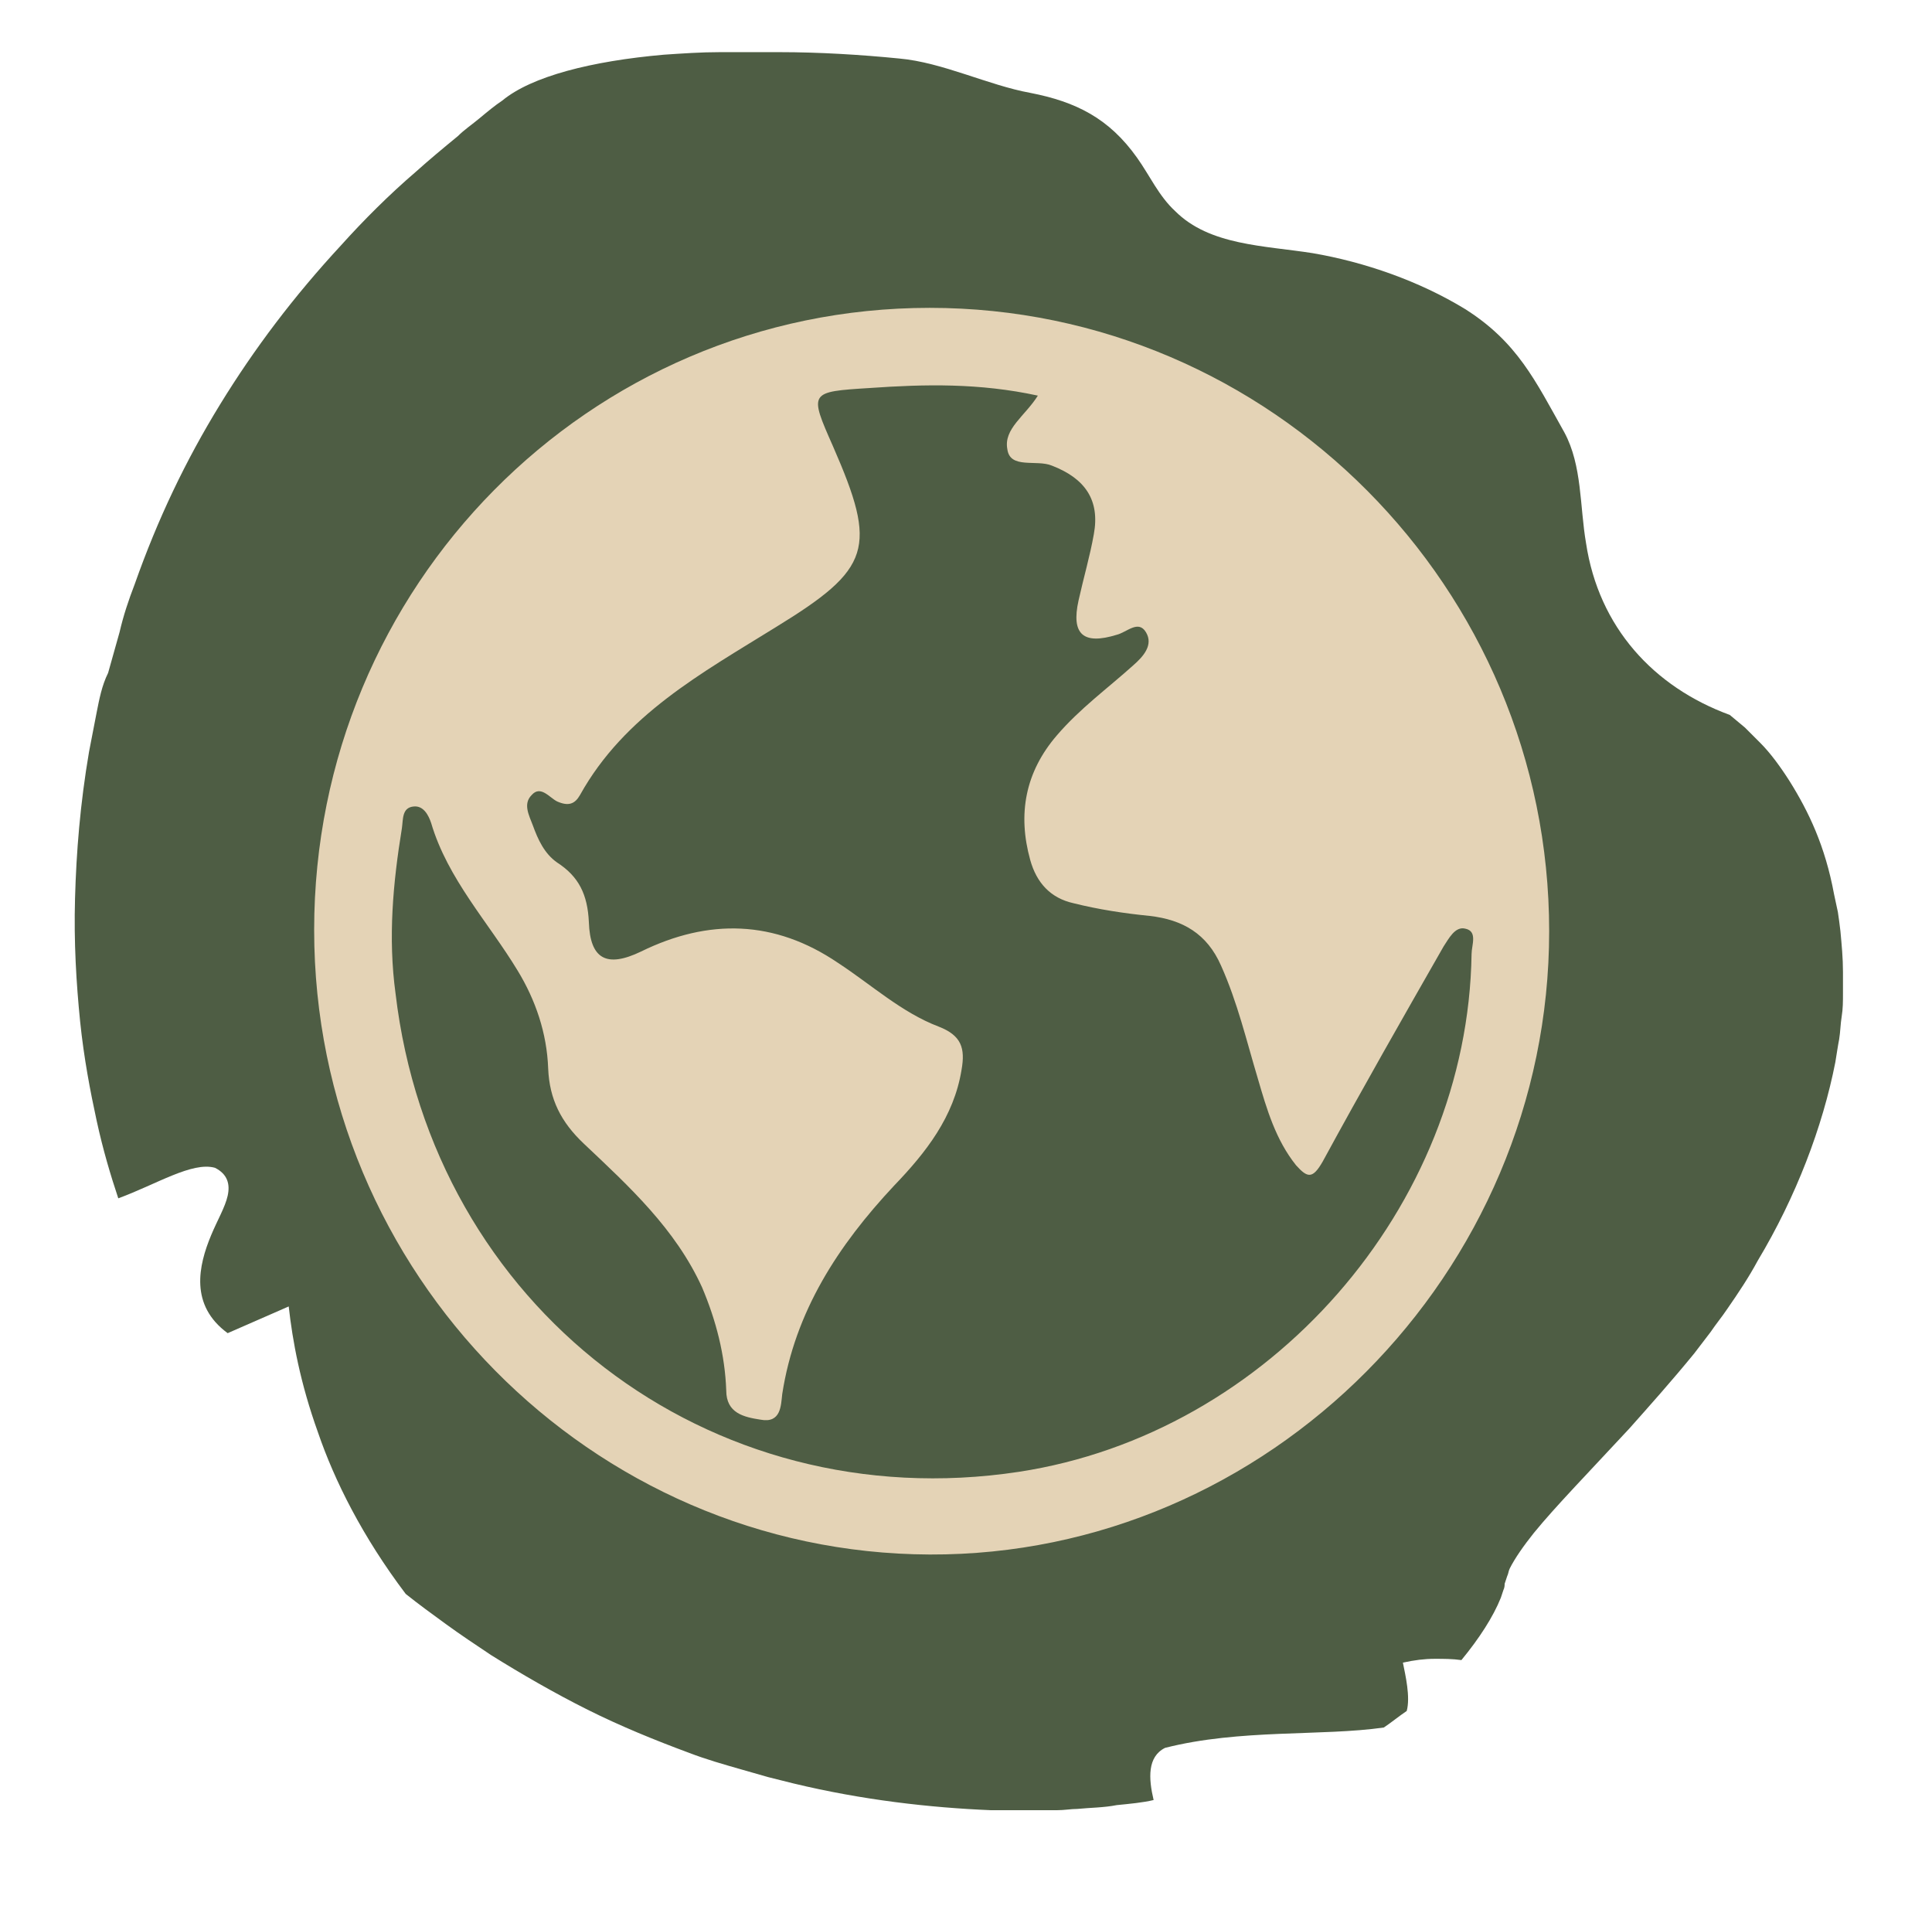 <?xml version="1.0" encoding="utf-8"?>
<!-- Generator: Adobe Illustrator 22.0.1, SVG Export Plug-In . SVG Version: 6.00 Build 0)  -->
<svg version="1.1" id="Layer_1" xmlns="http://www.w3.org/2000/svg" xmlns:xlink="http://www.w3.org/1999/xlink" x="0px" y="0px"
	 viewBox="0 0 151.9 150.4" style="enable-background:new 0 0 151.9 150.4;" xml:space="preserve">
<style type="text/css">
	.st0{fill:#4E5D44;}
	.st1{fill:#E4D3B6;}
</style>
<g>
	<path class="st0" d="M140.7,61.4c-0.7-1.1-1.5-2.2-2.3-3c-0.4-0.4-0.8-0.8-1.2-1.2c0,0-1.2-1-1.2-1c-6-2.2-10.3-6.9-11.3-13.5
		c-0.5-2.9-0.3-6.1-1.7-8.7c-2.3-4.1-3.7-7.1-7.8-9.7c-3.6-2.2-7.9-3.7-12-4.4c-3.8-0.6-8.1-0.6-10.8-3.3c-1.3-1.2-2-2.8-3-4.2
		c-2.2-3.1-4.8-4.4-8.4-5.1c-3.3-0.6-6.9-2.4-10.3-2.7c-3-0.3-6.3-0.5-9.4-0.5c-1.6,0-3.1,0-4.7,0c-1.5,0-2.9,0.1-4.4,0.2
		c-5.7,0.5-10.4,1.7-12.7,3.6c-0.6,0.4-1.2,0.9-1.8,1.4c-0.6,0.5-1.2,0.9-1.7,1.4c-1.1,0.9-2.3,1.9-3.3,2.8
		c-2.1,1.8-4.1,3.8-5.9,5.8c-3.7,4-6.8,8.1-9.5,12.5c-2.7,4.4-4.9,9-6.7,14.1c-0.5,1.3-0.9,2.5-1.2,3.8c-0.3,1.1-0.6,2.1-0.9,3.2
		C8,53.9,7.8,55,7.6,56c-0.2,1-0.4,2.1-0.6,3.1c-0.7,4.1-1,7.9-1.1,11.5c-0.1,3.5,0.1,6.7,0.4,9.7c0.3,2.9,0.8,5.5,1.3,7.8
		c0.5,2.3,1.1,4.3,1.7,6.1c3-1.1,5.8-2.9,7.6-2.4c1,0.5,1.2,1.3,1,2.2c-0.2,0.9-0.8,1.9-1.3,3.1c-1,2.4-1.7,5.5,1.3,7.7
		c1.6-0.7,3.2-1.4,4.8-2.1c0.3,2.7,0.9,6,2.3,9.9c1.3,3.8,3.5,8.2,6.9,12.7c1,0.8,2.1,1.6,3.2,2.4c1.1,0.8,2.3,1.6,3.5,2.4
		c2.4,1.5,5,3,7.6,4.3c2.6,1.3,5.3,2.4,8,3.4c1.3,0.5,2.7,0.9,4.1,1.3c0.7,0.2,1.4,0.4,2.1,0.6l2,0.5c5.4,1.3,10.7,1.9,15.5,2.1
		c1.2,0,2.3,0,3.5,0l1.7,0c0.6,0,1.1-0.1,1.6-0.1c1-0.1,2.1-0.1,3.1-0.3c1-0.1,2.1-0.2,2.9-0.4c-0.4-1.7-0.5-3.4,0.9-4.1
		c5.9-1.5,12.3-0.9,17.2-1.6c0.6-0.4,1.2-0.9,1.8-1.3c0.3-1.1-0.1-2.8-0.3-3.8c0.9-0.2,1.7-0.3,2.5-0.3c0.7,0,1.4,0,2.1,0.1
		c1.4-1.7,2.5-3.4,3.1-4.9l0.2-0.6c0.1-0.2,0.1-0.4,0.1-0.5l0.1-0.3l0.1-0.3c0.1-0.2,0.1-0.4,0.2-0.6c0.4-0.8,1.1-1.8,1.9-2.8
		c0.9-1.1,1.9-2.2,3.2-3.6c1.4-1.5,2.9-3.1,4.3-4.6c1.6-1.8,3.3-3.7,5.1-5.9l1.3-1.7c0.4-0.6,0.9-1.2,1.3-1.8
		c0.9-1.3,1.7-2.5,2.4-3.8c3-5,5.1-10.5,6.1-15.6c0.1-0.6,0.2-1.3,0.3-1.8c0.1-0.6,0.1-1.2,0.2-1.8c0.1-0.6,0.1-1.2,0.1-1.8l0-0.9
		l0-0.8c0-1.1-0.1-2.1-0.2-3.2l-0.1-0.8l-0.1-0.7l-0.3-1.4C143.5,66.5,142.2,63.8,140.7,61.4z"/>
</g>
<path class="st1" d="M81.6,31.1c-4.6-1-8.9-0.9-13.2-0.6c-4.8,0.3-4.8,0.3-2.9,4.6c3.5,8,3,9.6-4.5,14.2
	c-5.8,3.6-11.9,6.9-15.4,13.2c-0.4,0.7-0.9,0.9-1.8,0.5c-0.6-0.3-1.3-1.3-2-0.5c-0.7,0.7-0.2,1.6,0.1,2.4c0.4,1.1,0.9,2.2,1.9,2.9
	c1.7,1.1,2.4,2.5,2.5,4.7c0.1,2.9,1.4,3.6,4.1,2.3c5.3-2.6,10.5-2.5,15.5,0.9c2.6,1.7,5,3.9,7.9,5c1.8,0.7,2.1,1.7,1.8,3.4
	c-0.6,3.7-2.8,6.5-5.3,9.1c-4.4,4.7-7.8,9.9-8.8,16.4c-0.1,0.9-0.1,2.3-1.7,2c-1.3-0.2-2.7-0.5-2.7-2.3c-0.1-2.8-0.8-5.5-1.9-8.1
	c-2.1-4.6-5.7-7.9-9.3-11.3c-1.8-1.7-2.7-3.5-2.8-5.9c-0.1-2.8-1-5.4-2.4-7.7c-2.3-3.8-5.5-7.2-6.8-11.6c-0.2-0.6-0.6-1.4-1.4-1.3
	c-0.9,0.1-0.8,1-0.9,1.7c-0.7,4.3-1.1,8.6-0.5,13c2.9,24.6,24.6,41.3,49,37.6c19.7-3,35.3-20.8,35.6-40.7c0-0.7,0.5-1.8-0.5-2
	c-0.8-0.2-1.3,0.8-1.7,1.4c-3.2,5.6-6.4,11.2-9.5,16.9c-0.8,1.4-1.2,1.3-2.1,0.3c-1.6-2-2.3-4.4-3-6.8c-0.9-3-1.6-6-2.9-8.9
	c-1.1-2.5-3-3.6-5.6-3.9c-2-0.2-4-0.5-6-1c-1.8-0.4-2.9-1.6-3.4-3.4c-1-3.6-0.4-6.9,2.1-9.8c1.8-2.1,4-3.7,6-5.5
	c0.8-0.7,1.6-1.6,1-2.6c-0.6-1-1.5,0-2.3,0.2c-2.6,0.8-3.6,0-3-2.7c0.4-1.8,0.9-3.5,1.2-5.2c0.5-2.7-0.7-4.4-3.3-5.4
	c-1.2-0.5-3.3,0.3-3.5-1.3C78.9,33.7,80.6,32.7,81.6,31.1 M24.7,73.1c0-27,21.6-48.9,48.4-48.9c26.8,0,48.7,22,48.7,49
	c0,26.9-22.1,49.1-48.7,49C46.5,122.1,24.7,100.1,24.7,73.1"/>
</svg>
